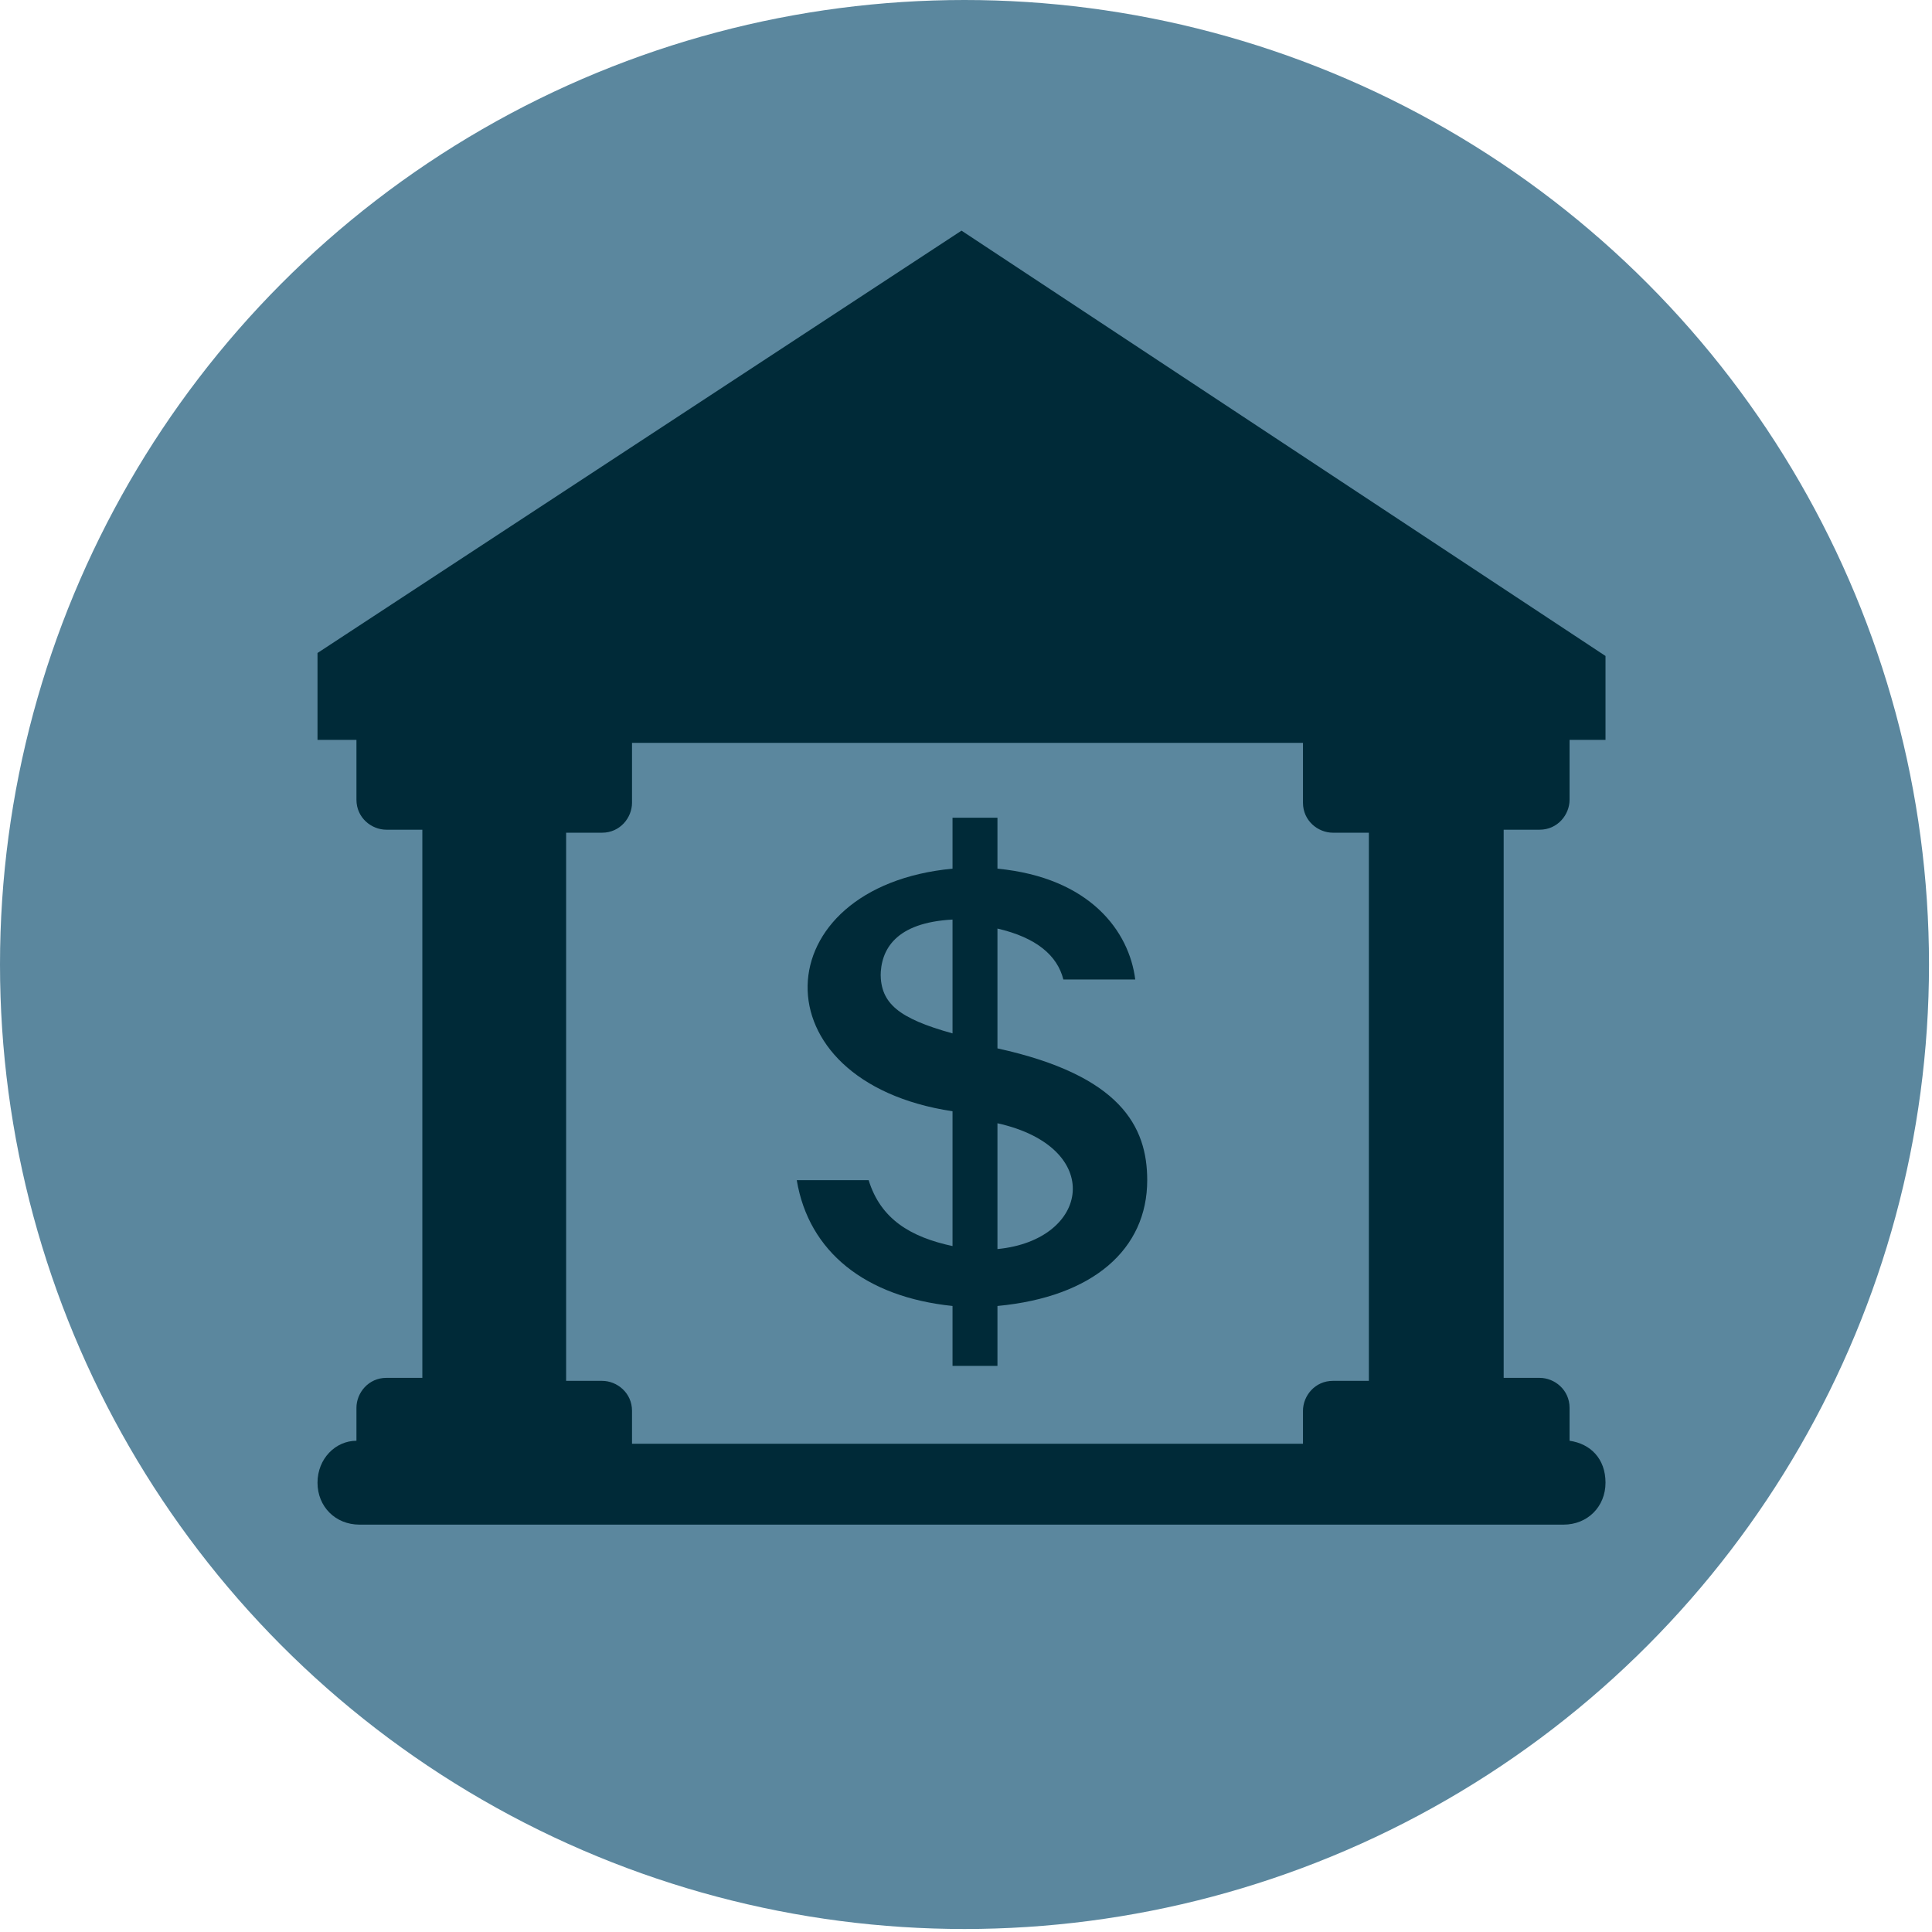 <?xml version="1.0" encoding="UTF-8"?>
<svg id="Layer_1" xmlns="http://www.w3.org/2000/svg" version="1.1" viewBox="0 0 64.5 64.5">
  <!-- Generator: Adobe Illustrator 29.5.1, SVG Export Plug-In . SVG Version: 2.1.0 Build 141)  -->
  <defs>
    <style>
      .st0 {
        fill: #002a38;
      }

      .st1 {
        fill: #5b879e;
      }
    </style>
  </defs>
  <circle class="st1" cx="32.2" cy="32.2" r="32.2"/>
  <g>
    <path class="st0" d="M51.4,27.7c.6,0,1-.5,1-1v-2h1.2v-2.8l-21.5-14.2-21.5,14.1v2.9h1.3v2c0,.6.5,1,1,1h1.2v18.3h-1.2c-.6,0-1,.5-1,1v1.1c-.7,0-1.3.6-1.3,1.4s.6,1.4,1.4,1.4h40.2c.8,0,1.4-.6,1.4-1.4s-.5-1.3-1.2-1.4v-1.1c0-.6-.5-1-1-1h-1.2v-18.3h1.2ZM45.7,46.1h-1.2c-.6,0-1,.5-1,1v1.1h-22.4v-1.1c0-.6-.5-1-1-1h-1.2v-18.3h1.2c.6,0,1-.5,1-1v-2h22.4v2c0,.6.5,1,1,1h1.2v18.3Z"/>
    <path class="st0" d="M38.3,39.4c0-1.8-.9-3.5-5-4.4v-4c1.3.3,2,.9,2.2,1.7h2.4c-.2-1.6-1.5-3.4-4.6-3.7v-1.7h-1.5v1.7c-6.3.6-6.6,7.1,0,8.1v4.5c-1.4-.3-2.4-.9-2.8-2.2h-2.4c.4,2.4,2.3,3.9,5.2,4.2v2h1.5v-2c3.2-.3,5-1.9,5-4.2ZM29.4,32.6c0-.9.5-1.8,2.4-1.9v3.8c-1.8-.5-2.4-1-2.4-2ZM33.3,41.7v-4.2c3.6.8,3.1,3.9,0,4.2Z"/>
  </g>
</svg>